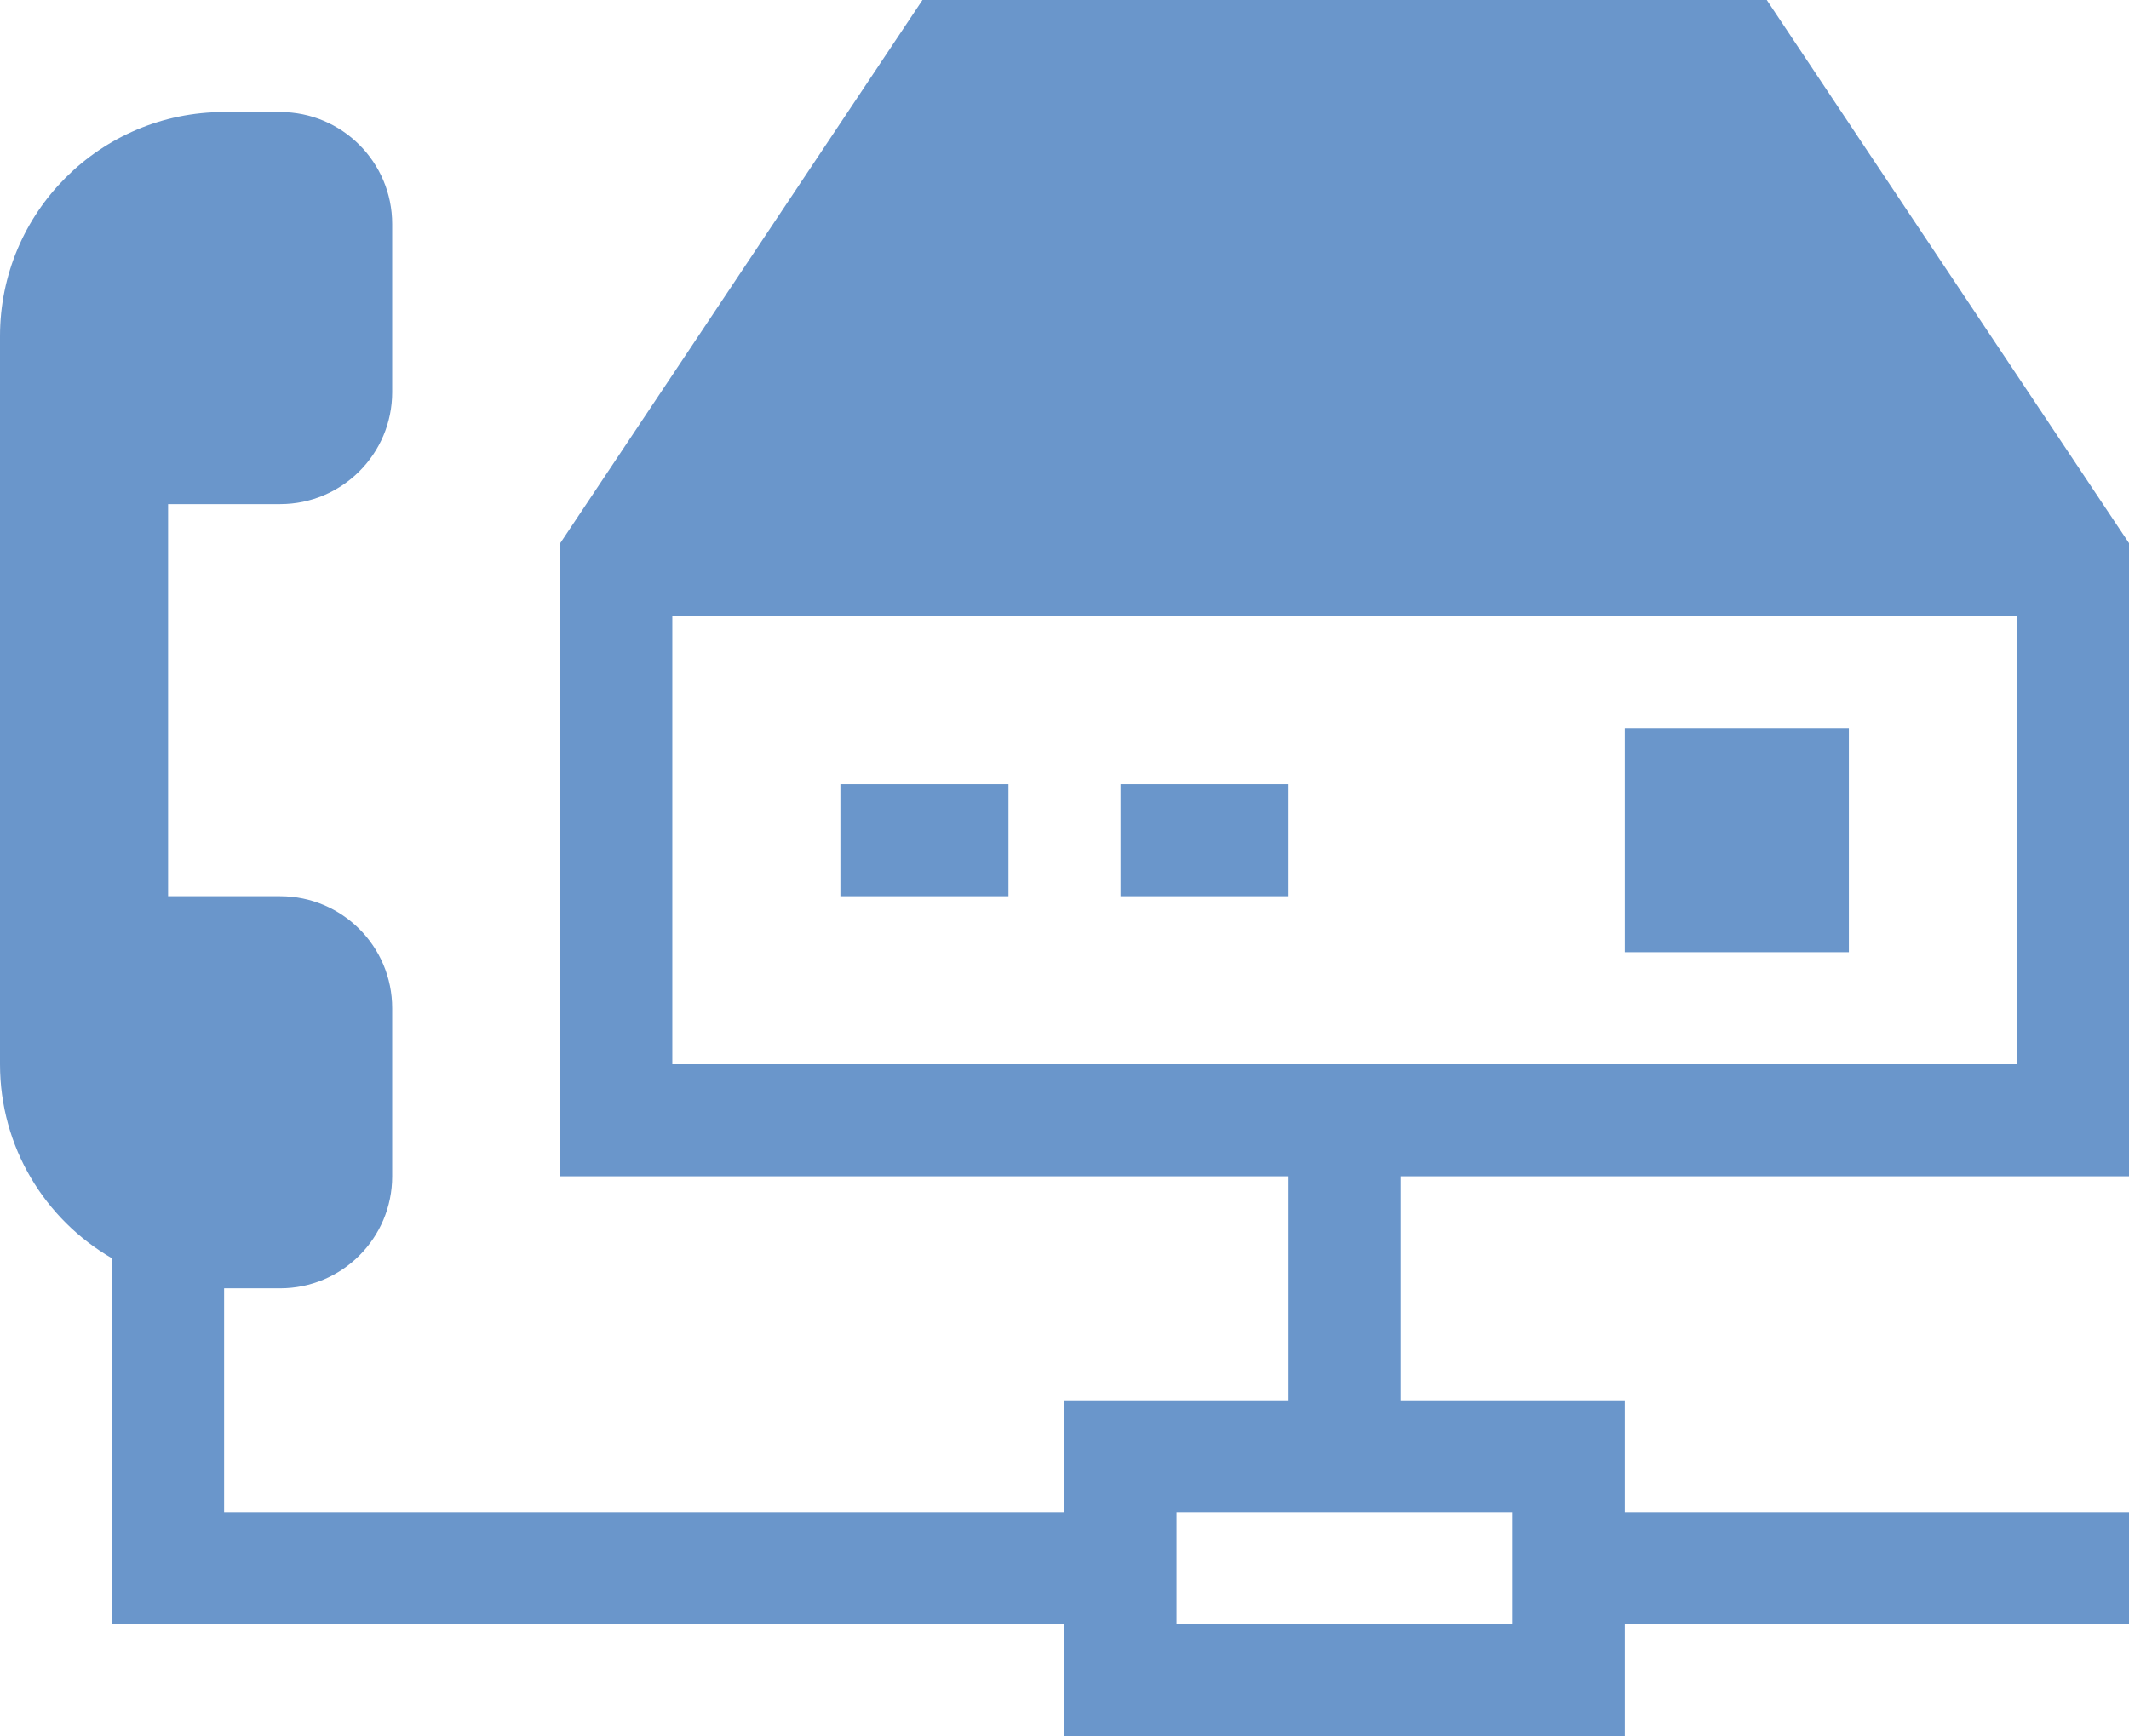 <svg width="38" height="31" viewBox="0 0 38 31" fill="none" xmlns="http://www.w3.org/2000/svg">
<path d="M33 17V13H29V17H33Z" fill="#6A96CB"/>
<path d="M23 14V16H20V14H23Z" fill="#6A96CB"/>
<path d="M18 16V14H15V16H18Z" fill="#6A96CB"/>
<path fill-rule="evenodd" clip-rule="evenodd" d="M16.465 0H31.535L38 9.697V21H25V25H29V27H38V29H29V31H19V29H2V22.465C0.804 21.773 0 20.481 0 19V6C0 3.791 1.791 2 4 2H5C6.105 2 7 2.895 7 4V7C7 8.105 6.105 9 5 9H3V16H5C6.105 16 7 16.895 7 18V21C7 22.105 6.105 23 5 23H4V27H19V25H23V21H10V9.697L16.465 0ZM36 11H12V19H36V11ZM27 29V27H21V29H27Z" fill="#6A96CB"/>
</svg>
